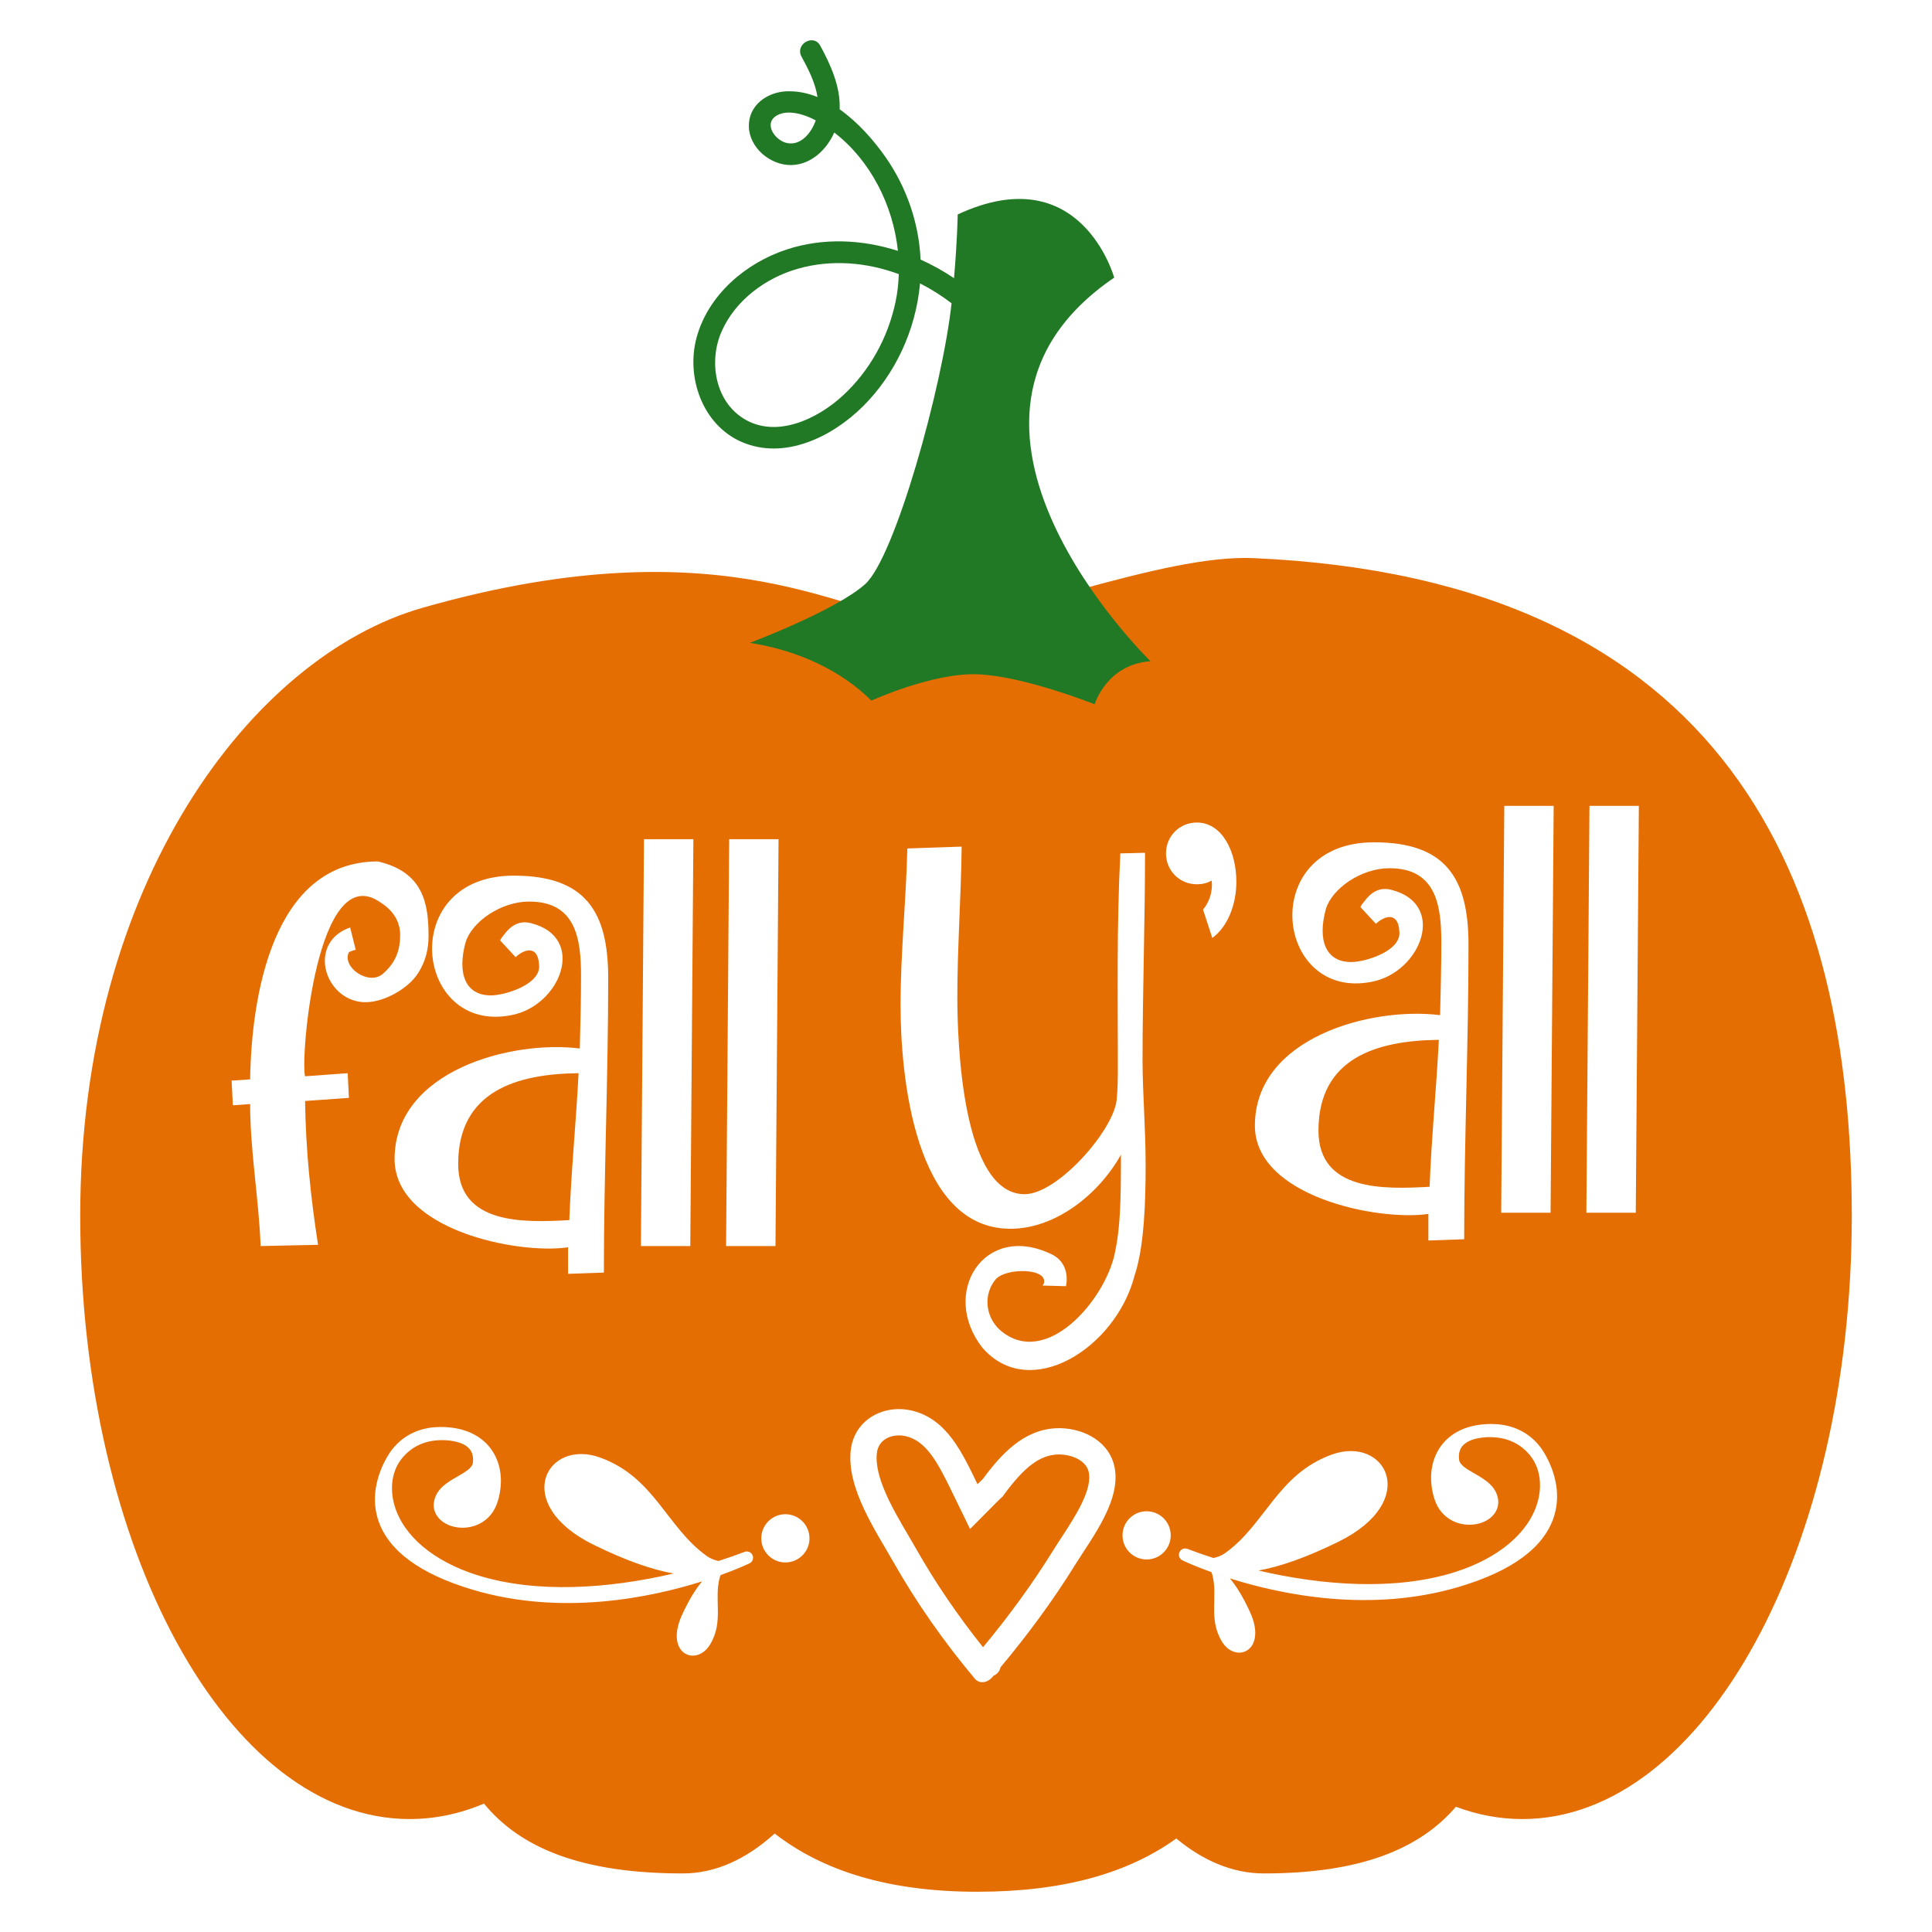 <?xml version="1.0" encoding="utf-8"?>
<!-- Generator: Adobe Illustrator 23.0.6, SVG Export Plug-In . SVG Version: 6.00 Build 0)  -->
<svg version="1.1" id="Layer_1" xmlns="http://www.w3.org/2000/svg" xmlns:xlink="http://www.w3.org/1999/xlink" x="0px" y="0px"
	 viewBox="0 0 864 864" enable-background="new 0 0 864 864" xml:space="preserve">
<g>
	<path fill="#E56E02" d="M473.649,650.441c-0.284,0-0.571,0.007-0.854,0.021c-7.822,0.368-14.709,5.556-23.774,17.905
		l-0.65,0.886l-0.804,0.749c-0.708,0.663-1.406,1.338-2.082,2.02l-11.664,11.759l-8.108-16.659
		c-6.638-13.691-11.67-22.82-20.761-24.878c-0.976-0.222-1.964-0.333-2.943-0.333
		c-4.12,0-9.174,2.06-9.859,7.869c-1.272,10.781,7.238,25.255,14.074,36.887
		c1.24,2.106,2.433,4.136,3.527,6.066c8.494,14.981,18.522,29.72,29.867,43.911
		c11.858-14.282,22.381-28.801,31.296-43.184c1.138-1.836,2.417-3.797,3.766-5.856
		c6.039-9.232,14.31-21.878,12.075-29.781C485.383,652.976,479.124,650.441,473.649,650.441z"/>
	<path fill="#E56E02" d="M204.901,520.522c0,27.332,29.541,26.227,49.696,25.123
		c0.828-21.811,3.036-43.897,4.14-65.708C231.13,480.214,204.901,487.944,204.901,520.522z"/>
	<path fill="#E56E02" d="M639.323,530.734c0.828-21.811,3.036-43.897,4.14-65.708
		c-27.608,0.276-53.836,8.006-53.836,40.585C589.628,532.942,619.169,531.838,639.323,530.734z"/>
	<path fill="#E56E02" d="M560.632,249.598c-41.611-1.832-111.001,28.246-146.183,28.246
		c-33.393,0-87.885-45.349-225.566-6.012c-76.082,21.738-153.008,122.875-153.008,271.873
		S101.826,813.489,183.181,813.489c11.437,0,22.568-2.387,33.255-6.904c16.311,19.872,43.665,31.226,88.942,31.226
		c14.527,0,28.385-6.351,41.054-17.848C368.203,836.844,397.743,846,437.043,846c38.579,0,67.548-8.358,89.003-23.821
		c12.172,10.088,25.398,15.632,39.231,15.632c42.965,0,69.524-10.84,85.812-29.82
		c9.603,3.604,19.546,5.498,29.73,5.498c81.355,0,147.306-120.786,147.306-269.784S772.796,258.939,560.632,249.598z
		 M672.724,360.389h22.086l-1.38,181.94h-22.087L672.724,360.389z M644.017,453.982
		c0.276-10.768,0.552-21.811,0.552-32.579c0-16.84-2.485-33.129-23.191-33.129c-12.7,0-25.677,9.11-28.437,18.221
		c-3.866,14.08,0,23.743,11.32,23.743c6.35,0,22.639-4.97,21.534-13.804c-0.552-8.835-6.626-6.903-10.49-3.314
		l-6.903-7.454c0.277-0.828,0.829-1.38,1.657-2.485c3.036-4.14,6.902-6.626,12.148-5.246
		c25.123,6.351,13.252,36.996-8.835,41.137c-43.345,8.559-51.351-62.394,1.105-62.394
		c32.301,0,42.241,16.289,42.241,45.83c0,43.897-1.933,87.795-1.933,131.692l-16.012,0.552v-11.872
		c-22.363,3.314-77.581-7.73-77.581-39.48C561.191,463.922,613.371,450.117,644.017,453.982z M405.764,379.439
		l24.297-0.828c-0.276,22.363-1.933,45.002-1.933,67.365c0,19.05,1.933,88.071,30.093,88.071
		c14.633,0,39.48-28.161,41.137-41.966c0.552-5.244,0.552-10.766,0.552-16.564c0-30.37-0.552-60.74,1.105-93.869
		l11.042-0.276c0,30.921-1.104,62.118-1.104,93.04c0,13.805,1.381,30.37,1.381,46.659
		c0,15.461-0.553,36.444-4.97,49.42c-8.283,32.302-46.934,56.873-68.193,32.026
		c-18.774-24.295,0.828-56.045,30.921-41.689c6.074,2.761,7.731,8.835,6.626,14.357l-10.49-0.276l0.552-0.829
		c2.208-7.178-17.117-7.178-21.535-1.932c-5.522,6.626-4.694,16.565,1.932,22.639
		c20.431,17.669,46.934-13.252,51.352-34.235c2.486-11.596,2.762-22.915,2.762-44.173
		c-9.664,17.393-28.989,33.13-49.42,33.13c-43.069,0-49.143-69.022-49.143-99.943
		C402.728,426.097,405.212,402.906,405.764,379.439z M326.09,375.301h22.087l-1.38,181.94h-22.087L326.09,375.301z
		 M287.996,375.301h22.087l-1.38,181.94h-22.087L287.996,375.301z M229.75,391.591
		c32.301,0,42.241,16.289,42.241,45.83c0,43.897-1.933,87.795-1.933,131.692l-16.012,0.552v-11.871
		c-22.363,3.313-77.581-7.73-77.581-39.481c0-39.479,52.18-53.284,82.827-49.419
		c0.276-10.768,0.552-21.811,0.552-32.579c0-16.84-2.486-33.129-23.191-33.129c-12.7,0-25.677,9.11-28.437,18.221
		c-3.866,14.08,0,23.743,11.32,23.743c6.35,0,22.639-4.97,21.534-13.804c-0.552-8.835-6.626-6.903-10.49-3.313
		l-6.903-7.454c0.277-0.828,0.829-1.38,1.657-2.486c3.036-4.14,6.902-6.626,12.148-5.246
		c25.123,6.351,13.252,36.996-8.835,41.137C185.3,462.544,177.294,391.591,229.75,391.591z M171.222,435.488
		c6.074-5.246,7.73-11.043,7.73-17.393c0-5.246-2.484-10.49-8.558-14.356c-28.713-20.707-36.167,69.85-33.959,77.58
		l19.049-1.38l0.552,11.043l-19.601,1.38c0.276,21.535,2.485,43.069,5.798,64.328l-25.676,0.552
		c-0.828-21.259-4.694-42.517-4.694-63.5l-7.73,0.552l-0.552-11.043l8.282-0.552
		c0.552-36.167,9.664-97.457,57.15-97.457c20.154,4.694,22.638,18.497,22.638,33.406
		c0,5.246-1.104,11.043-4.692,16.565c-4.142,6.626-14.909,12.976-23.467,12.976
		c-10.767,0-18.221-9.386-18.221-18.497c0-6.074,3.312-12.148,11.32-14.908l2.484,9.94
		c-1.104,0.276-1.932,0.552-3.038,1.104C152.725,432.451,164.873,441.009,171.222,435.488z M335.189,699.132
		c-0.668,0.321-5.321,2.514-12.9,5.256c-0.16,0.326-0.303,0.663-0.402,1.026c-2.728,9.962,1.893,19.574-4.27,29.917
		c-6.161,10.345-20.7,4.373-12.553-13.267c3.041-6.585,6.008-11.409,8.934-14.872
		c-23.434,7.394-63.058,15.528-102.571,3.751c-23.626-7.04-37.863-17.546-42.313-31.226
		c-5.264-16.18,5.506-30.55,5.967-31.154c6.564-8.595,15.551-10.414,21.974-10.414c0.036,0,0.071,0,0.107,0
		c12.602,0.044,19.134,5.357,22.396,9.807c4.616,6.297,5.7,14.923,2.973,23.666
		c-2.957,9.472-11.922,12.812-19.243,11.203c-6.1-1.334-9.907-5.782-9.258-10.819
		c0.788-6.092,6.031-9.104,10.655-11.763c3.367-1.934,6.546-3.763,6.806-6.146c0.293-2.68-0.257-4.741-1.68-6.3
		c-3.326-3.642-10.503-3.812-12.613-3.761c-7.231,0.125-13.085,2.85-17.401,8.097
		c-4.438,5.396-5.684,13.34-3.333,21.253c4.037,13.591,17.536,24.905,37.034,31.043
		c26.592,8.371,59.13,5.954,87.707-0.746c-9.671-1.746-21.327-5.789-35.592-12.782
		c-37.381-18.324-21.273-47.897,2.947-39.02c24.22,8.872,29.523,31.096,47.52,43.977
		c1.619,1.159,3.429,1.847,5.277,2.22c4.038-1.304,7.931-2.67,11.624-4.079c1.401-0.532,2.975,0.131,3.568,1.509
		C337.141,696.883,336.541,698.483,335.189,699.132z M351.227,698.73c-5.954,0-10.78-4.827-10.78-10.78
		c0-5.954,4.827-10.78,10.78-10.78c5.954,0,10.78,4.827,10.78,10.78
		C362.007,693.903,357.181,698.73,351.227,698.73z M480.901,699.653c-10.009,16.15-21.279,31.419-33.468,45.971
		c-0.273,1.69-1.577,3.137-3.155,3.802c-0.188,0.22-0.365,0.449-0.553,0.667c-1.974,2.295-5.553,3.277-7.812,0.581
		c-13.641-16.279-25.908-33.66-36.387-52.144c-7.909-13.948-21.052-33.132-19.05-50.127
		c1.575-13.367,14.494-20.476,27.075-17.625c15.951,3.615,22.859,19.142,29.588,32.967
		c0.783-0.79,1.585-1.568,2.408-2.333c8.123-11.068,18.188-22.008,32.695-22.692
		c10.769-0.508,22.691,4.829,25.824,15.904C502.387,669.905,488.396,687.562,480.901,699.653z M512.773,697.4
		c-5.954,0-10.78-4.826-10.78-10.78c0-5.954,4.826-10.78,10.78-10.78c5.954,0,10.78,4.827,10.78,10.78
		C523.553,692.574,518.727,697.4,512.773,697.4z M521.438,381.648c0-7.731,6.074-13.805,13.805-13.805
		c11.319,0,17.669,12.977,17.669,26.505c0,9.663-3.59,19.877-10.768,25.123l-4.142-12.7
		c3.037-3.59,4.418-8.558,3.866-12.976c-1.933,1.104-4.142,1.656-6.626,1.656
		C527.512,395.452,521.438,389.378,521.438,381.648z M694.886,678.388c-4.45,13.68-18.687,24.185-42.312,31.226
		c-39.513,11.777-79.137,3.643-102.571-3.751c2.925,3.464,5.893,8.287,8.934,14.872
		c8.148,17.64-6.392,23.612-12.553,13.267c-6.162-10.343-1.542-19.955-4.27-29.917
		c-0.099-0.363-0.242-0.7-0.402-1.026c-7.579-2.741-12.232-4.935-12.9-5.256
		c-1.352-0.649-1.952-2.249-1.36-3.627c0.592-1.379,2.166-2.041,3.568-1.509c3.693,1.41,7.586,2.775,11.624,4.079
		c1.848-0.372,3.658-1.061,5.277-2.22c17.997-12.88,23.301-35.105,47.52-43.977
		c24.22-8.877,40.328,20.696,2.947,39.02c-14.265,6.993-25.921,11.036-35.592,12.782
		c28.577,6.7,61.114,9.117,87.707,0.746c19.498-6.138,32.997-17.452,37.034-31.043
		c2.351-7.913,1.105-15.857-3.333-21.253c-4.316-5.247-10.171-7.972-17.401-8.097
		c-2.11-0.051-9.286,0.119-12.613,3.761c-1.423,1.558-1.973,3.619-1.68,6.299
		c0.26,2.383,3.439,4.212,6.806,6.146c4.625,2.659,9.867,5.671,10.656,11.763c0.648,5.038-3.159,9.485-9.259,10.819
		c-7.321,1.609-16.286-1.731-19.243-11.203c-2.727-8.743-1.644-17.369,2.973-23.666
		c3.261-4.45,9.793-9.763,22.396-9.807c0.035,0,0.071,0,0.106,0c6.424,0,15.41,1.818,21.975,10.414
		C689.38,647.837,700.15,662.207,694.886,678.388z M731.524,542.329h-22.087l1.381-181.94h22.086L731.524,542.329z"
		/>
	<path fill="#217926" d="M514.512,295.712c0,0-110.452-107.326-16.235-171.549c0,0-14.806-53.947-69.99-28.258
		c0,0-0.148,11.321-1.646,28.493c-4.729-3.187-9.744-5.981-14.957-8.32c-0.715-16.364-6.332-32.516-15.733-45.907
		c-5.187-7.388-12.226-15.474-20.454-21.287c0.446-9.985-3.974-19.831-8.699-28.486
		c-2.991-5.478-11.366-0.591-8.372,4.894c2.991,5.479,6.191,11.704,7.165,18.103
		c-4.417-1.779-9.055-2.751-13.842-2.555c-8.758,0.36-17.073,6.261-16.857,15.751
		c0.218,9.562,9.684,17.367,18.943,17.22c8.82-0.141,15.82-6.796,19.248-14.548
		c16.176,12.464,26.321,32.51,28.469,52.933c-16.143-5.164-33.507-5.942-49.681-0.644
		c-18.345,6.009-35.061,20.203-40.319,39.279c-4.86,17.633,2.474,38.991,19.882,46.699
		c19.204,8.503,40.703-2.111,54.463-15.794c14.528-14.447,23.47-33.953,25.481-54.287
		c0.024-0.239,0.032-0.479,0.054-0.718c4.962,2.524,9.695,5.513,14.11,8.889
		c-4.054,37.312-25.325,113.737-38.668,125.629c-13.342,11.891-51.539,26.233-51.539,26.233
		c21.36,3.323,40.714,12.263,54.333,25.828c0,0.047,27.242-12.495,47.436-11.77
		c20.588,0.739,52.127,13.308,52.422,13.41C489.568,314.963,494.782,297.108,514.512,295.712z M352.086,63.997
		c-5.472-1.03-11.042-8.929-4.449-12.483c4.96-2.674,12.362-0.256,16.916,2.192
		c0.085,0.046,0.166,0.097,0.25,0.142C362.886,59.335,358.27,65.161,352.086,63.997z M400.469,135.102
		c-3.389,15.984-11.567,30.777-23.608,41.864c-11.205,10.317-29.596,19.243-44.161,10.325
		c-12.986-7.952-15.806-25.753-10.04-38.944c6.154-14.078,19.737-24.09,34.265-28.202
		c14.953-4.233,30.623-2.857,45.017,2.438C401.813,126.815,401.336,131.01,400.469,135.102z"/>
</g>
</svg>
